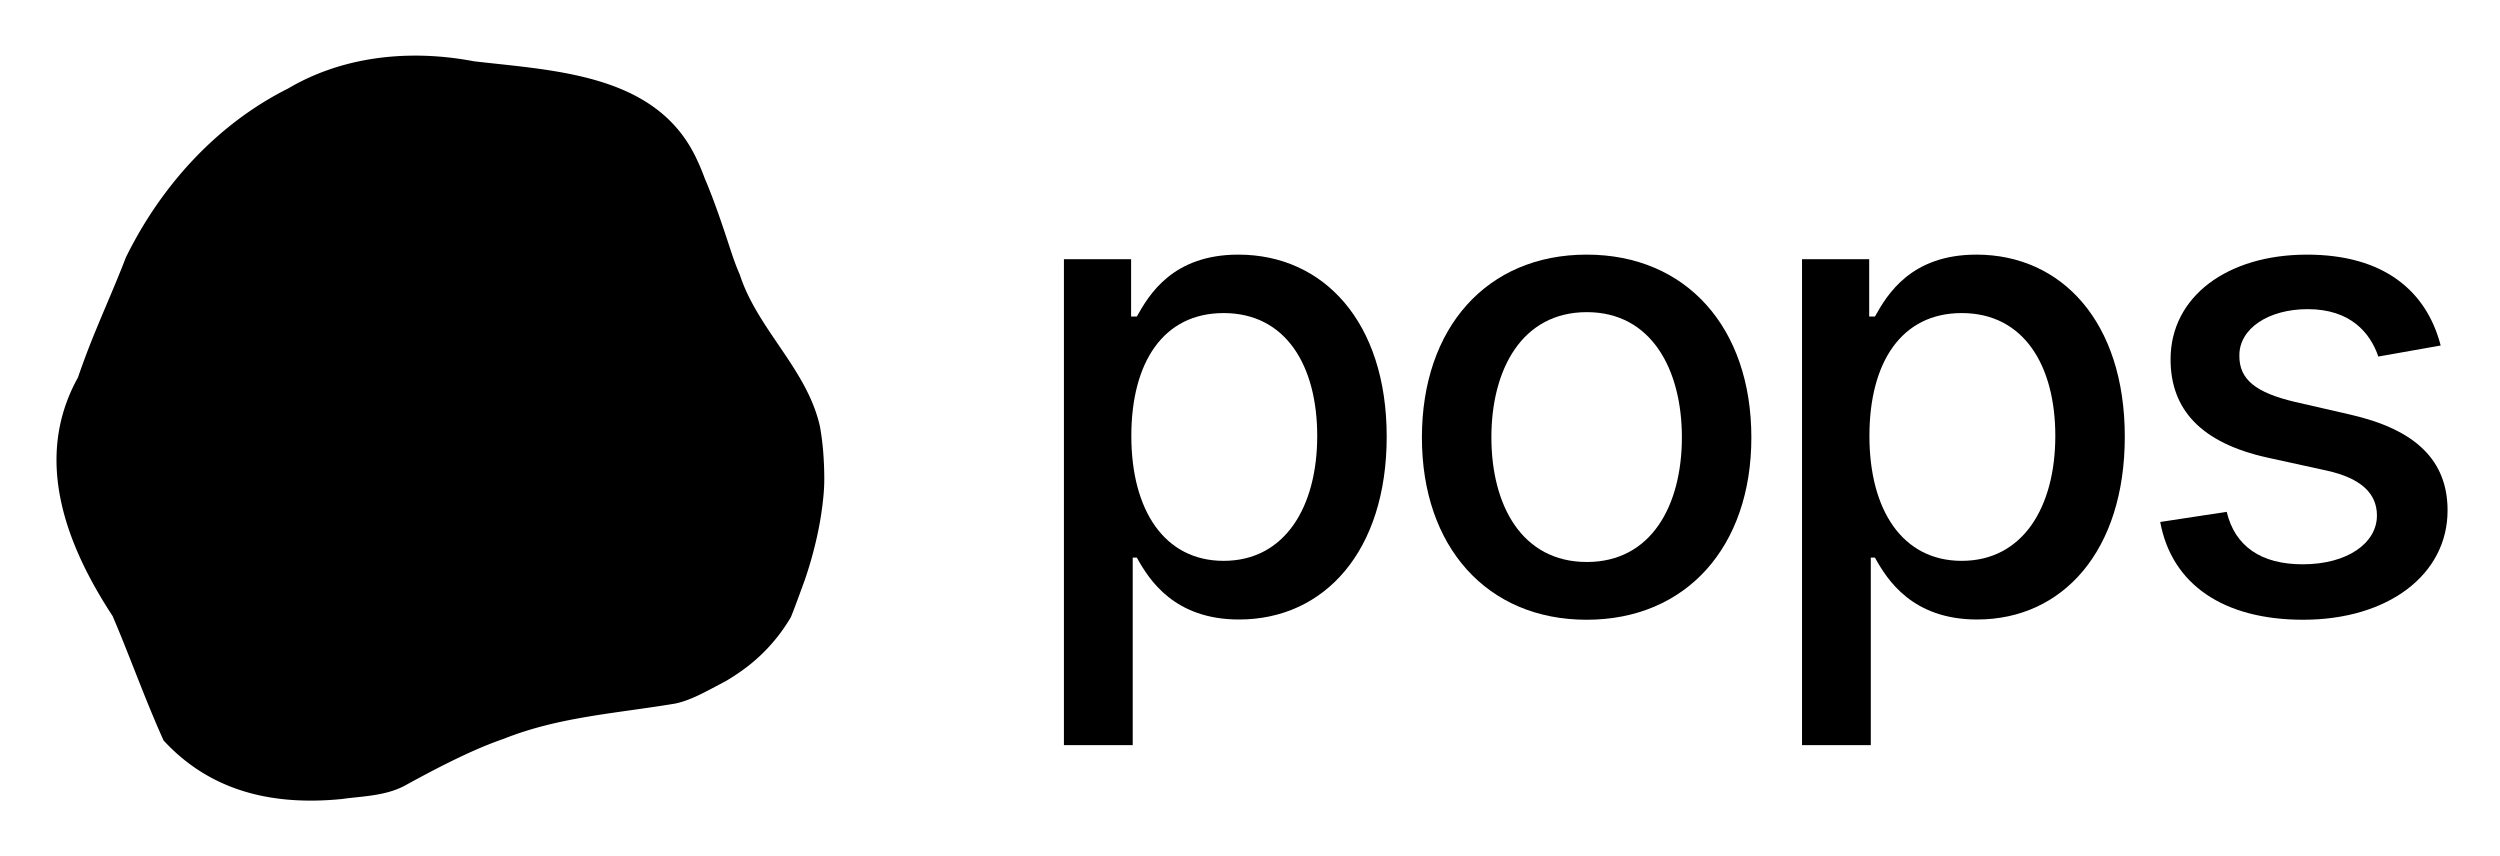 <svg xmlns="http://www.w3.org/2000/svg" width="14.598in" height="5in" viewBox="0 0 1051.037 360">
  <title>WEB</title>
  <path d="M346.1,190.21q.362,4.612.421,9.253a77.044,77.044,0,0,1-.348,9.228A140.629,140.629,0,0,1,343.23,226.7a165.493,165.493,0,0,1-4.934,17.257c-1.816,4.965-3.7,10.254-5.786,15.482a72.8,72.8,0,0,1-22.047,23.52c-1.76,1.212-3.571,2.36-5.416,3.439-7.408,3.856-14.365,8.03-21.322,9.421-25.045,4.175-48.7,5.566-71.827,14.741q-3.717,1.305-7.336,2.752c-3.141,1.281-6.156,2.611-9.122,3.99-8.863,4.119-17.462,8.711-25.81,13.3a35.183,35.183,0,0,1-6.469,2.43c-6.622,1.815-13.543,2.028-19.315,2.88-3.8.379-7.565.609-11.3.669-20.9.335-40.621-4.669-57-18.715a77.641,77.641,0,0,1-6.8-6.588c-6.608-14.688-12-29.337-17.835-43.7q-1.752-4.308-3.581-8.587c-19.627-29.966-33.541-66.142-14.557-100.3,1.178-3.469,2.416-6.894,3.714-10.3,5.191-13.619,11.354-26.918,16.43-40.177q2.241-4.554,4.734-8.968c13.29-23.5,31.843-43.4,54.028-56.828q4.594-2.783,9.392-5.187c21.034-12.424,45.722-15.8,69.452-12.844q4.449.553,8.845,1.4c33.958,3.909,75.37,5.4,92.559,39.123a93.125,93.125,0,0,1,4.311,9.979c4.176,9.8,7.569,20.028,10.931,30.287,1.135,3.419,2.328,6.852,3.857,10.319,7.48,23.085,28.351,39.782,33.694,63.841Q345.666,184.68,346.1,190.21Z"/>
  <g>
    <path d="M447.288,108.987h28.243v24.084h2.418c5.127-9.19,15.089-26.02,42.655-26.02,35.883,0,62.385,28.343,62.385,76.511,0,48.073-26.116,76.893-62.094,76.893-27.084,0-37.724-16.54-42.946-26.016h-1.741v78.829h-28.92Zm67.126,126.806c25.825,0,39.364-22.729,39.364-52.522,0-29.5-13.153-51.65-39.364-51.65-25.248,0-38.788,20.6-38.788,51.65C475.626,214.514,489.552,235.793,514.414,235.793Z"/>
    <path d="M597.792,183.948c0-46.232,27.375-76.9,69.258-76.9s69.252,30.665,69.252,76.9c0,45.946-27.375,76.607-69.252,76.607S597.792,229.894,597.792,183.948Zm109.3-.095c0-28.438-12.767-52.618-39.946-52.618-27.375,0-40.142,24.18-40.142,52.618,0,28.534,12.767,52.422,40.142,52.422C694.324,236.275,707.091,212.387,707.091,183.853Z"/>
    <path d="M757.6,108.987h28.242v24.084h2.418c5.127-9.19,15.09-26.02,42.656-26.02,35.883,0,62.385,28.343,62.385,76.511,0,48.073-26.116,76.893-62.1,76.893-27.083,0-37.723-16.54-42.946-26.016h-1.74v78.829H757.6Zm67.125,126.806c25.825,0,39.365-22.729,39.365-52.522,0-29.5-13.154-51.65-39.365-51.65-25.247,0-38.787,20.6-38.787,51.65C785.934,214.514,799.86,235.793,824.721,235.793Z"/>
    <path d="M999.891,149.9c-3.386-9.962-11.7-19.925-29.692-19.925-16.444,0-28.825,8.127-28.73,19.539-.1,10.058,6.963,15.571,23.312,19.439l23.6,5.418c27.275,6.286,40.624,19.248,40.624,40.237,0,26.888-24.862,45.946-60.745,45.946-33.369,0-55.231-14.8-60.067-41.11l27.957-4.254c3.481,14.6,14.6,22.052,31.915,22.052,18.962,0,31.243-8.994,31.243-20.507,0-9.285-6.673-15.667-20.989-18.862l-25.148-5.513c-27.857-6.19-40.624-20.212-40.624-41.3,0-26.306,23.794-44.009,57.359-44.009,32.11,0,50.2,15.089,56.2,38.205Z"/>
  </g>
</svg>
